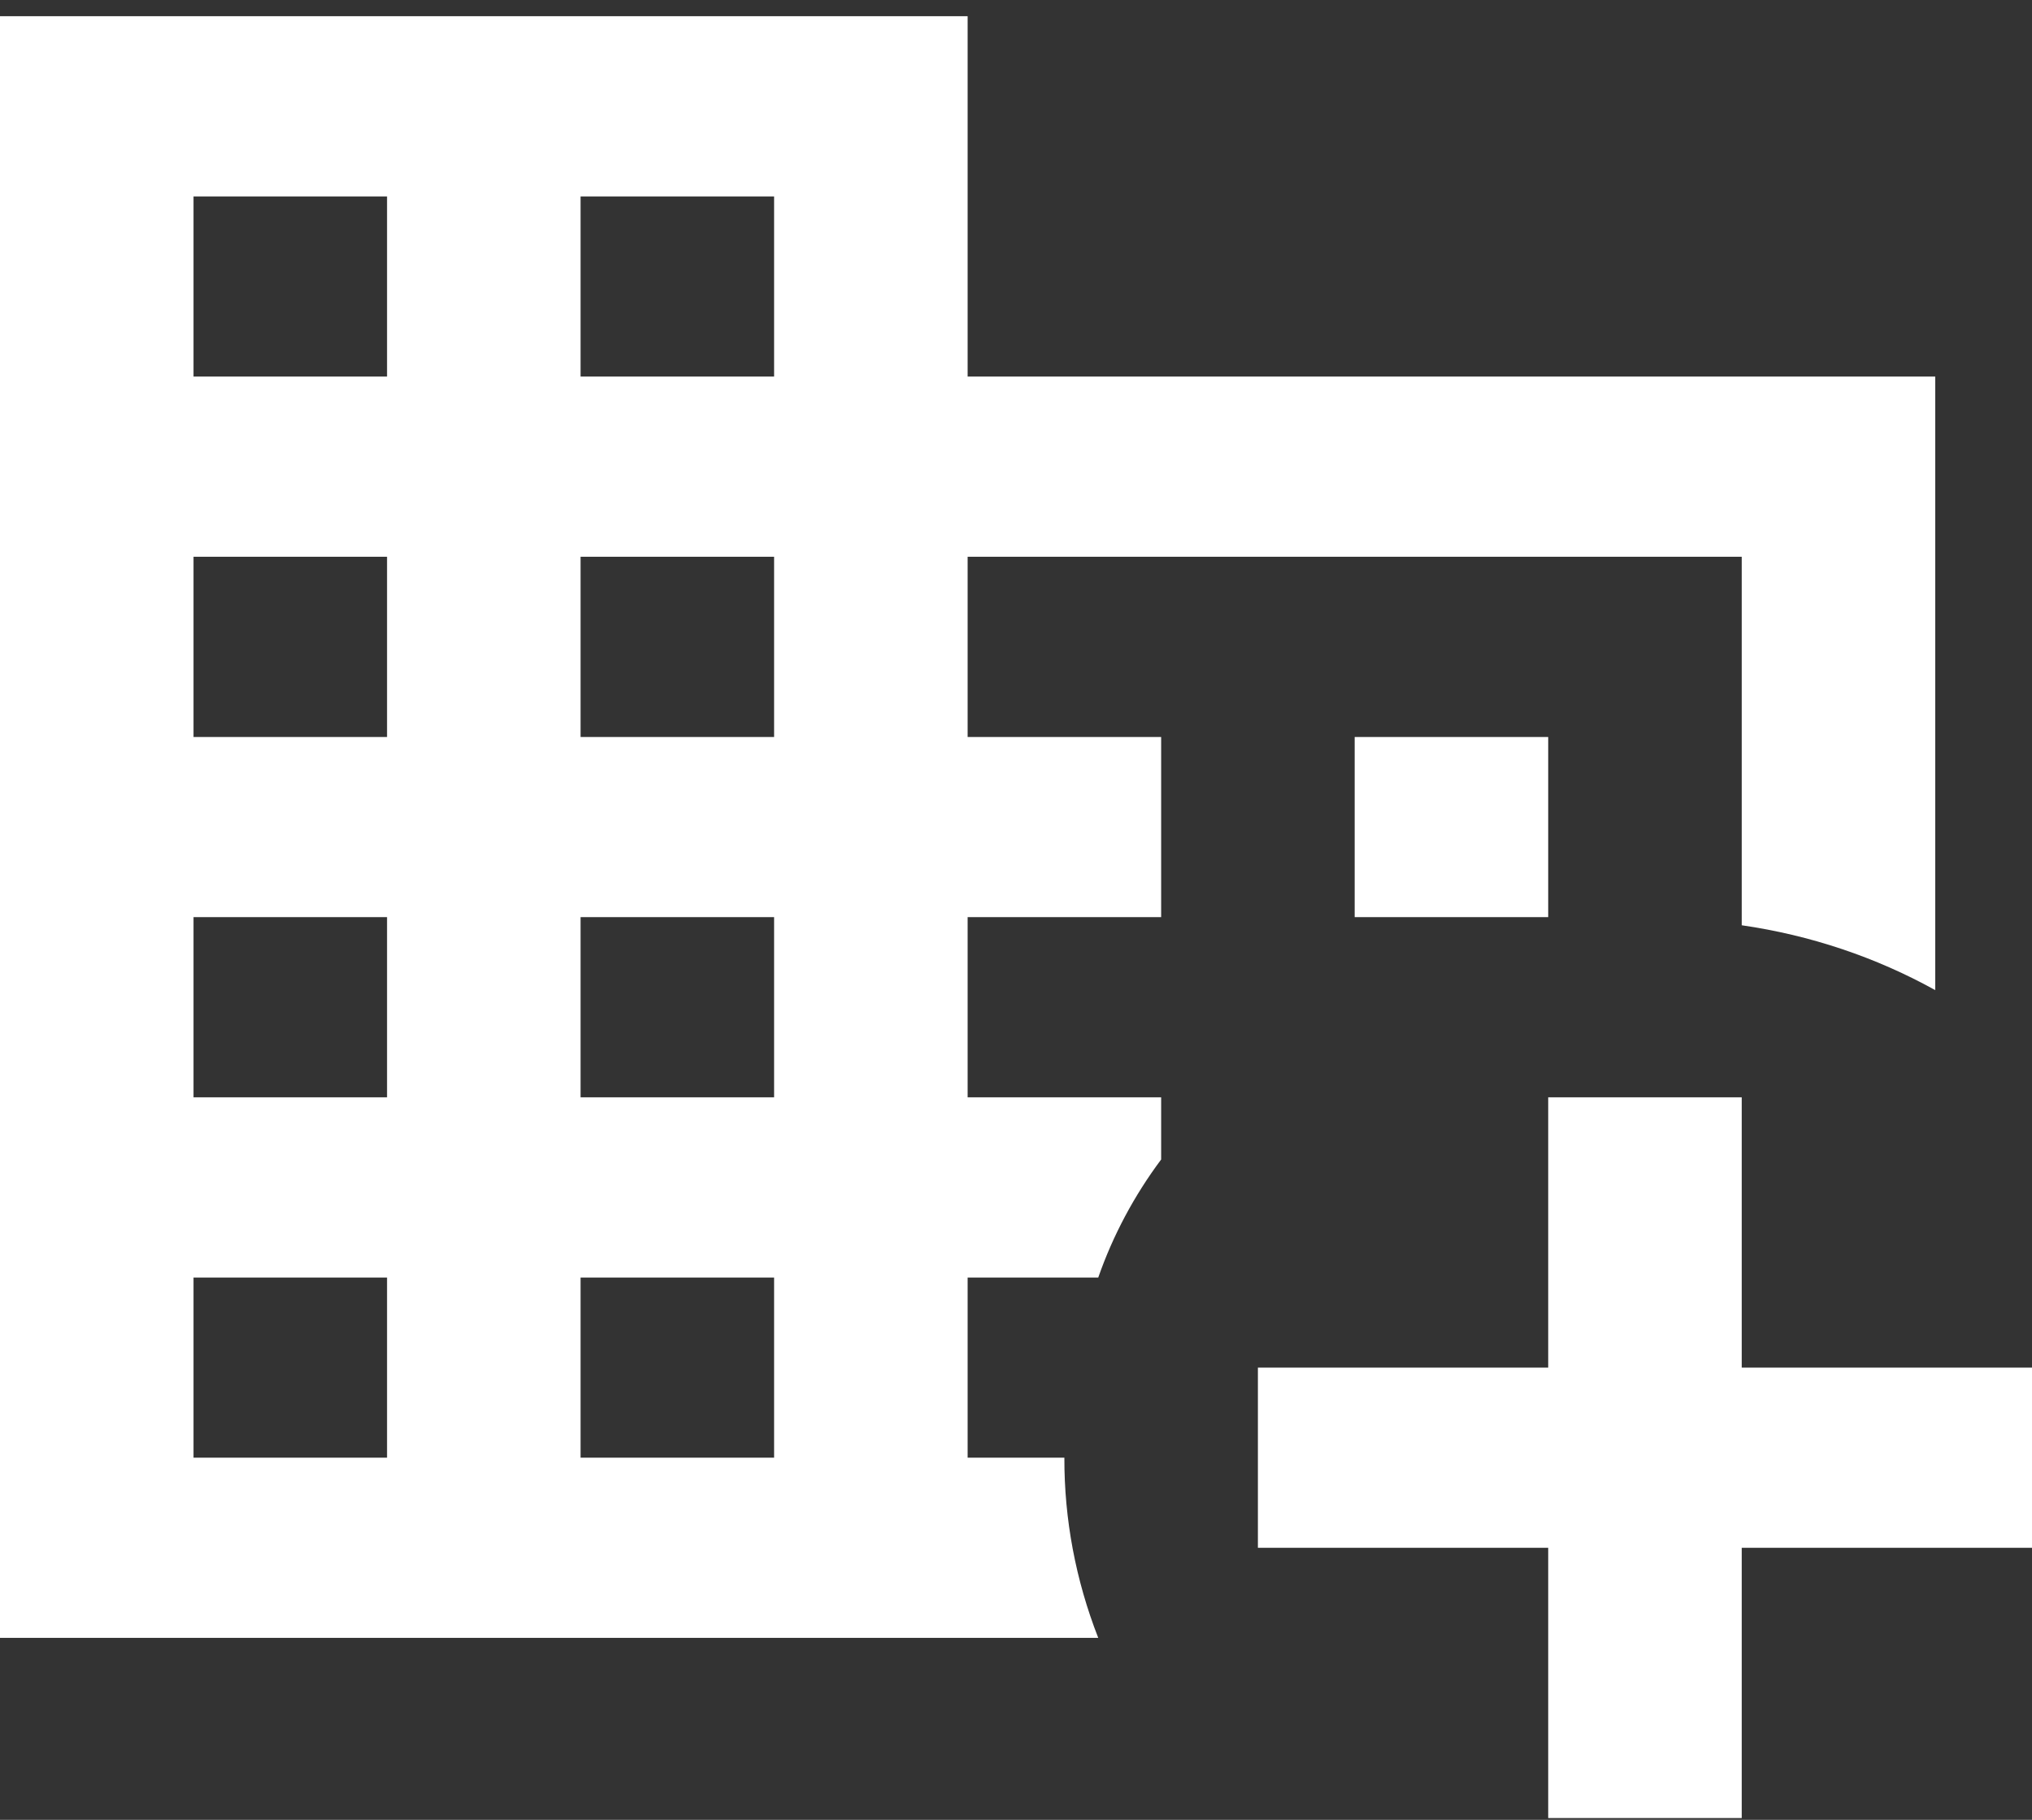 <svg width="67" height="60" viewBox="0 0 67 60" fill="none" xmlns="http://www.w3.org/2000/svg">
<rect x="0" y="0" width="67" height="60" fill="#333333" stroke="none"/>
<path d="M31.905 12.416V0.535H0V54.001H36.212C35.467 52.097 35.089 50.086 35.095 48.06H31.905V42.12H36.212C36.695 40.735 37.393 39.424 38.286 38.228V36.179H31.905V30.238H38.286V24.298H31.905V18.357H57.429V30.506C59.683 30.831 61.849 31.557 63.809 32.644V12.416M12.762 48.06H6.381V42.12H12.762M12.762 36.179H6.381V30.238H12.762M12.762 24.298H6.381V18.357H12.762M12.762 12.416H6.381V6.476H12.762M25.524 48.06H19.143V42.12H25.524M25.524 36.179H19.143V30.238H25.524M25.524 24.298H19.143V18.357H25.524M25.524 12.416H19.143V6.476H25.524M44.667 30.238H51.048V24.298H44.667M44.667 24.298V30.238H51.048V24.298M44.667 24.298V30.238H51.048V24.298M57.429 36.179V45.09H67V51.03H57.429V59.941H51.048V51.03H41.476V45.09H51.048V36.179H57.429Z" fill="white"/>
</svg>
